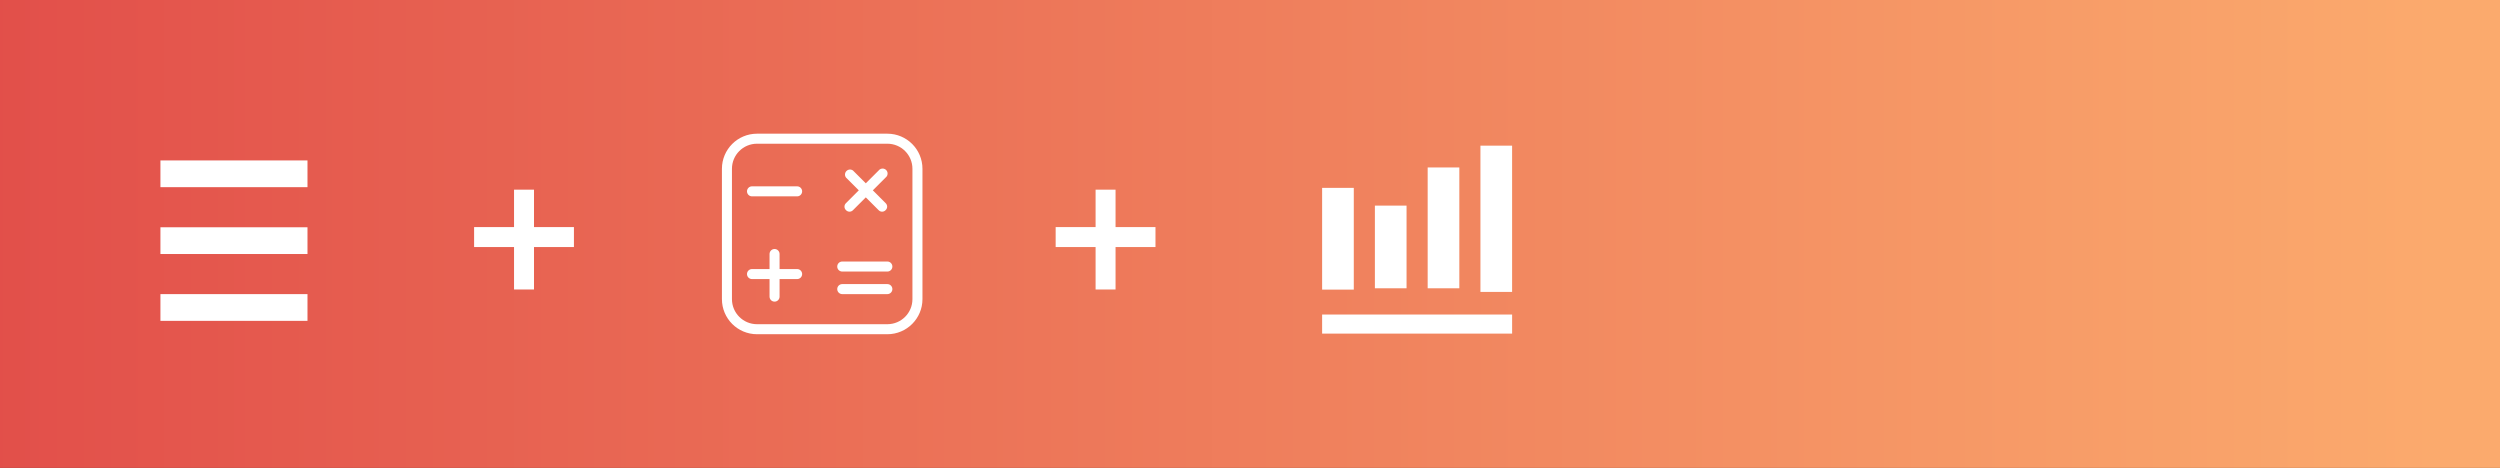 <?xml version="1.0" encoding="UTF-8"?>
<svg width="187px" height="35px" viewBox="0 0 187 35" version="1.1" xmlns="http://www.w3.org/2000/svg" xmlns:xlink="http://www.w3.org/1999/xlink">
    <rect x="0" y="0" width="187" height="35" fill="#333333" stroke="none"/>
    <!-- Generator: Sketch 53.2 (72643) - https://sketchapp.com -->
    <title>Lesson-5</title>
    <desc>Created with Sketch.</desc>
    <defs>
        <linearGradient x1="0%" y1="50%" x2="97.02%" y2="50%" id="linearGradient-1">
            <stop stop-color="#E24F4A" offset="0%"></stop>
            <stop stop-color="#FBAA6D" offset="100%"></stop>
        </linearGradient>
    </defs>
    <g id="Lesson-5" stroke="none" stroke-width="1" fill="none" fill-rule="evenodd">
        <rect id="Rectangle-Copy" fill="url(#linearGradient-1)" x="0" y="0" width="187" height="45"></rect>
        <g id="Icon-/-Group-/-white" transform="translate(10, 10)" fill="#FFFFFF">
            <g id="Group-2" transform="translate(2, 2)">
                <rect id="Rectangle-4" x="0" y="0" width="11" height="2"></rect>
                <rect id="Rectangle-4-Copy" x="0" y="5" width="11" height="2"></rect>
                <rect id="Rectangle-4-Copy-2" x="0" y="10" width="11" height="2"></rect>
            </g>
        </g>
        <g id="Icon-/-Math-/-white" transform="translate(54, 10)" fill="#FFFFFF">
            <g id="noun_Math_1987636">
                <g id="Group">
                    <path d="M12.375,0 L2.625,0 C1.175,0 0,1.175 0,2.625 L0,12.375 C0,13.825 1.175,15 2.625,15 L12.375,15 C13.825,15 15,13.825 15,12.375 L15,2.625 C15,1.175 13.825,0 12.375,0 Z M14.25,12.375 C14.25,13.411 13.411,14.25 12.375,14.25 L2.625,14.25 C1.589,14.25 0.75,13.411 0.75,12.375 L0.75,2.625 C0.75,1.589 1.589,0.75 2.625,0.75 L12.375,0.75 C13.411,0.75 14.25,1.589 14.25,2.625 L14.25,12.375 Z" id="Shape" fill-rule="nonzero"></path>
                    <path d="M5.625,10.125 L4.312,10.125 L4.312,9 C4.312,8.793 4.145,8.625 3.938,8.625 C3.73,8.625 3.562,8.793 3.562,9 L3.562,10.125 L2.25,10.125 C2.043,10.125 1.875,10.293 1.875,10.5 C1.875,10.707 2.043,10.875 2.25,10.875 L3.562,10.875 L3.562,12.188 C3.562,12.395 3.73,12.562 3.938,12.562 C4.145,12.562 4.312,12.395 4.312,12.188 L4.312,10.875 L5.625,10.875 C5.832,10.875 6,10.707 6,10.5 C6,10.293 5.832,10.125 5.625,10.125 Z" id="Path"></path>
                    <path d="M5.625,3.938 L2.25,3.938 C2.043,3.938 1.875,4.105 1.875,4.312 C1.875,4.52 2.043,4.688 2.25,4.688 L5.625,4.688 C5.832,4.688 6,4.52 6,4.312 C6,4.105 5.832,3.938 5.625,3.938 Z" id="Path"></path>
                    <path d="M12.375,11.25 L9,11.25 C8.793,11.25 8.625,11.418 8.625,11.625 C8.625,11.832 8.793,12 9,12 L12.375,12 C12.582,12 12.75,11.832 12.75,11.625 C12.75,11.418 12.582,11.25 12.375,11.25 Z" id="Path"></path>
                    <path d="M12.375,9.562 L9,9.562 C8.793,9.562 8.625,9.73 8.625,9.938 C8.625,10.145 8.793,10.312 9,10.312 L12.375,10.312 C12.582,10.312 12.75,10.145 12.75,9.938 C12.75,9.73 12.582,9.562 12.375,9.562 Z" id="Path"></path>
                    <path d="M9.281,5.719 C9.349,5.792 9.444,5.834 9.544,5.834 C9.644,5.834 9.739,5.792 9.806,5.719 L10.762,4.763 L11.719,5.719 C11.786,5.792 11.881,5.834 11.981,5.834 C12.081,5.834 12.176,5.792 12.244,5.719 C12.317,5.651 12.359,5.556 12.359,5.456 C12.359,5.356 12.317,5.261 12.244,5.194 L11.287,4.237 L12.244,3.281 C12.361,3.193 12.416,3.045 12.385,2.901 C12.354,2.758 12.242,2.646 12.099,2.615 C11.955,2.584 11.807,2.639 11.719,2.756 L10.762,3.712 L9.806,2.756 C9.657,2.644 9.448,2.659 9.316,2.791 C9.184,2.923 9.169,3.132 9.281,3.281 L10.238,4.237 L9.281,5.194 C9.208,5.261 9.166,5.356 9.166,5.456 C9.166,5.556 9.208,5.651 9.281,5.719 L9.281,5.719 Z" id="Path"></path>
                </g>
            </g>
        </g>
        <g id="Group-2" transform="translate(35.25, 14)" fill="#FFFFFF">
            <rect id="Rectangle-3-Copy-5" x="3.2" y="0.187" width="1.493" height="7.467"></rect>
            <polygon id="Rectangle-3-Copy-4" transform="translate(3.947, 3.733) rotate(-270) translate(-3.947, -3.733) " points="3.2 -4.59780362e-14 4.693 -4.59780362e-14 4.693 7.467 3.2 7.467"></polygon>
        </g>
        <g id="Group-2-Copy" transform="translate(78.75, 14)" fill="#FFFFFF">
            <rect id="Rectangle-3-Copy-5" x="3.2" y="0.187" width="1.493" height="7.467"></rect>
            <polygon id="Rectangle-3-Copy-4" transform="translate(3.947, 3.733) rotate(-270) translate(-3.947, -3.733) " points="3.2 -4.57411886e-14 4.693 -4.57411886e-14 4.693 7.467 3.2 7.467"></polygon>
        </g>
        <g id="Icon-/-Chart-/-white" transform="translate(97, 9)" fill="#FFFFFF">
            <g id="Group-2" transform="translate(1.2, 1.2)">
                <g id="Group" transform="translate(0.695, 0.695)">
                    <polygon id="Rectangle-path" points="7.895 1.631 10.263 1.631 10.263 10.669 7.895 10.669"></polygon>
                    <rect id="Rectangle-path" x="11.842" y="0" width="2.368" height="10.94"></rect>
                    <polygon id="Rectangle-path" points="0 12.632 14.211 12.632 14.211 14.059 0 14.059"></polygon>
                    <polygon id="Rectangle-path" points="0 3.158 2.368 3.158 2.368 10.768 0 10.768"></polygon>
                    <rect id="Rectangle-path" x="3.947" y="4.485" width="2.368" height="6.184"></rect>
                </g>
            </g>
        </g>
    </g>
</svg>